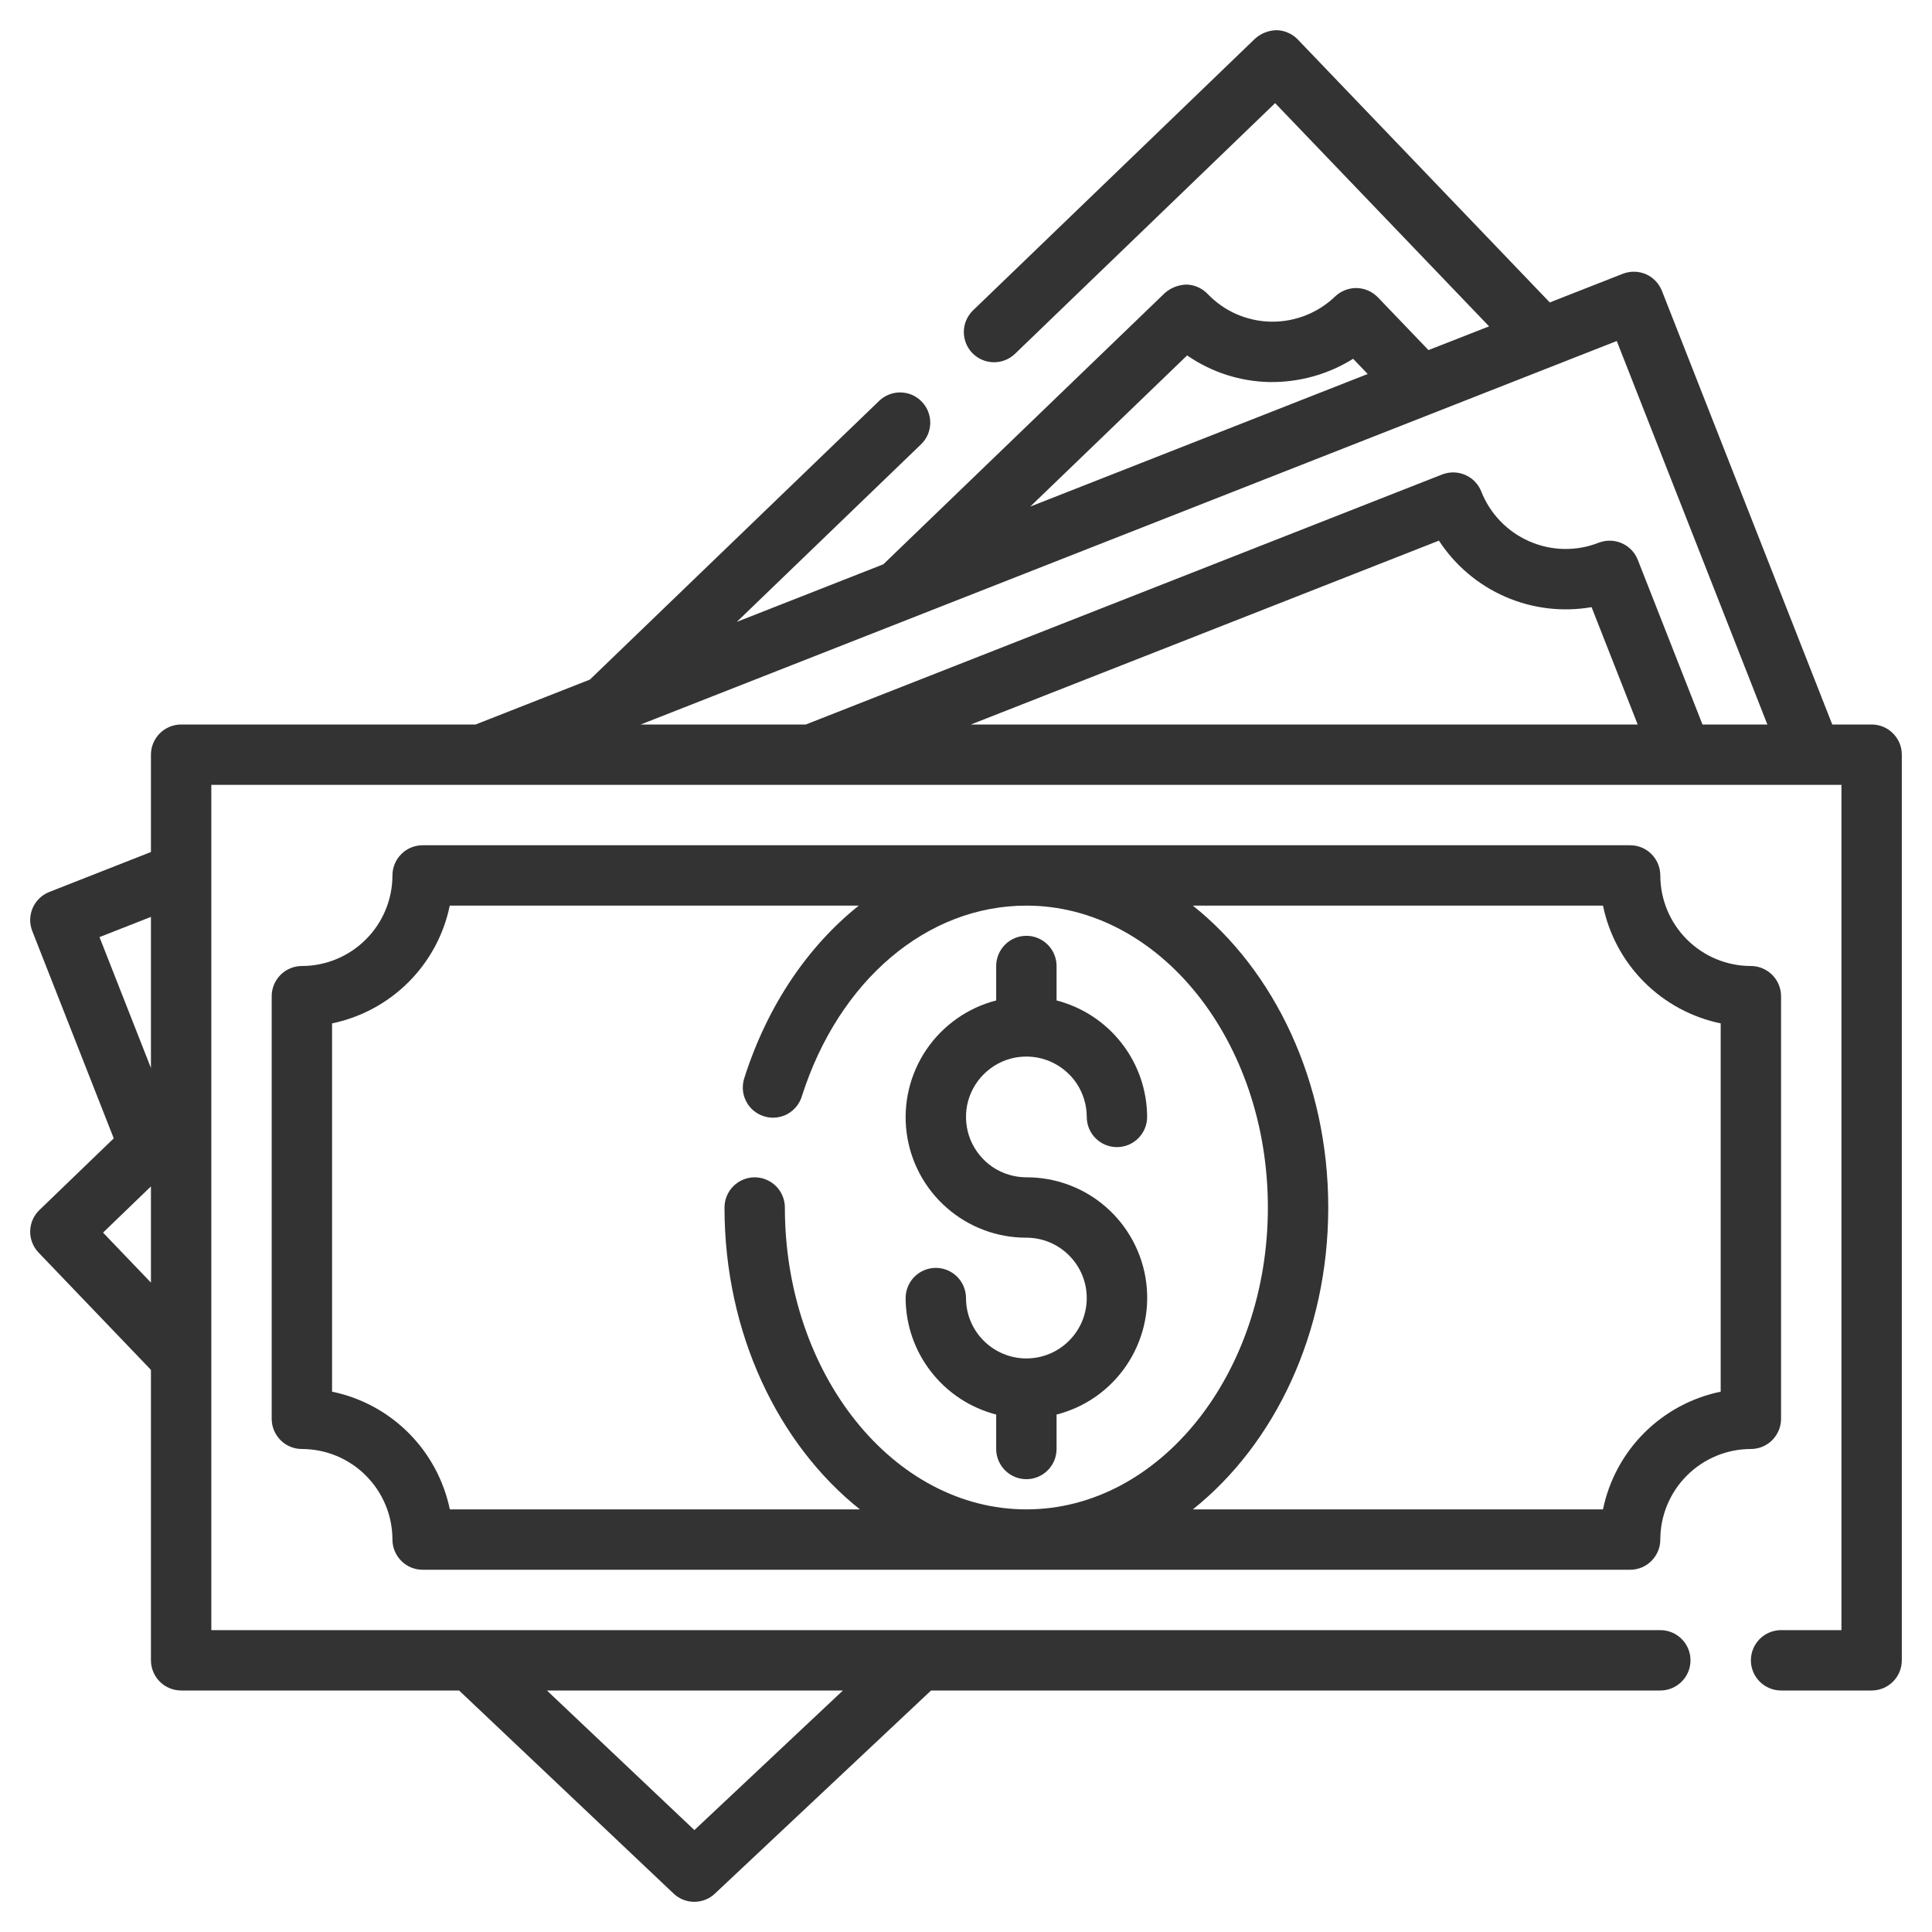 <svg width="24" height="24" viewBox="0 0 24 24" fill="none" xmlns="http://www.w3.org/2000/svg">
<path d="M23.25 9H22.761L20.645 3.613C20.608 3.52 20.537 3.446 20.446 3.406C20.355 3.367 20.252 3.365 20.159 3.401L19.252 3.757L16.122 0.491C16.087 0.455 16.047 0.426 16.001 0.407C15.956 0.387 15.908 0.376 15.858 0.375C15.759 0.377 15.665 0.414 15.591 0.48L12.088 3.855C12.016 3.924 11.975 4.019 11.973 4.118C11.972 4.218 12.009 4.314 12.078 4.385C12.147 4.457 12.242 4.498 12.341 4.5C12.441 4.502 12.537 4.464 12.609 4.395L15.84 1.281L18.498 4.054L17.745 4.349L17.116 3.693C17.047 3.622 16.952 3.58 16.852 3.578C16.753 3.577 16.657 3.615 16.585 3.683C16.371 3.889 16.084 4.001 15.787 3.996C15.64 3.993 15.494 3.961 15.359 3.902C15.224 3.843 15.103 3.757 15.001 3.651C14.967 3.615 14.926 3.587 14.881 3.567C14.836 3.547 14.787 3.536 14.738 3.535C14.639 3.538 14.544 3.575 14.47 3.64L10.973 7.01L9.153 7.725L11.441 5.52C11.477 5.486 11.505 5.445 11.525 5.4C11.544 5.355 11.555 5.306 11.556 5.257C11.557 5.208 11.548 5.159 11.53 5.113C11.512 5.067 11.485 5.025 11.451 4.99C11.417 4.954 11.376 4.926 11.331 4.906C11.286 4.886 11.237 4.876 11.188 4.875C11.139 4.874 11.09 4.883 11.044 4.901C10.998 4.919 10.956 4.946 10.921 4.98L7.328 8.442L5.908 9H2.25C2.151 9 2.055 9.04 1.985 9.11C1.915 9.18 1.875 9.276 1.875 9.375V10.584L0.613 11.08C0.567 11.098 0.525 11.124 0.49 11.159C0.454 11.193 0.426 11.234 0.406 11.279C0.387 11.324 0.376 11.373 0.375 11.422C0.374 11.471 0.383 11.52 0.401 11.566L1.413 14.141L0.49 15.031C0.418 15.1 0.377 15.194 0.375 15.294C0.373 15.393 0.411 15.489 0.48 15.561L1.875 17.017V20.625C1.875 20.724 1.915 20.82 1.985 20.89C2.055 20.96 2.151 21 2.25 21H5.703L8.367 23.522C8.436 23.588 8.528 23.625 8.624 23.625C8.72 23.625 8.812 23.589 8.881 23.523L11.566 21H20.625C20.725 21 20.82 20.96 20.89 20.89C20.961 20.82 21 20.724 21 20.625C21 20.526 20.961 20.43 20.89 20.36C20.82 20.29 20.725 20.25 20.625 20.25H2.625V9.75H22.875V20.25H22.125C22.026 20.25 21.93 20.29 21.86 20.36C21.79 20.43 21.75 20.526 21.75 20.625C21.75 20.724 21.79 20.82 21.86 20.89C21.93 20.96 22.026 21 22.125 21H23.25C23.35 21 23.445 20.96 23.515 20.89C23.586 20.82 23.625 20.724 23.625 20.625V9.375C23.625 9.275 23.586 9.18 23.515 9.11C23.445 9.039 23.35 9 23.25 9ZM8.626 22.734L6.794 21H10.471L8.626 22.734ZM1.875 11.39V13.267L1.236 11.641L1.875 11.39ZM1.28 15.312L1.875 14.738V15.933L1.28 15.312ZM21.955 9H21.149L20.345 6.954C20.309 6.862 20.237 6.787 20.146 6.748C20.055 6.708 19.952 6.706 19.859 6.742C19.582 6.851 19.272 6.845 18.999 6.725C18.725 6.606 18.511 6.383 18.401 6.106C18.365 6.014 18.293 5.939 18.202 5.9C18.111 5.86 18.008 5.858 17.915 5.894L10.01 9H7.959L20.084 4.236L21.955 9ZM20.344 9H12.061L17.875 6.716C18.076 7.024 18.362 7.266 18.699 7.413C19.036 7.56 19.409 7.605 19.771 7.542L20.344 9ZM14.747 4.415C15.048 4.624 15.405 4.739 15.772 4.746C16.138 4.751 16.498 4.651 16.809 4.457L16.99 4.646L12.798 6.293L14.747 4.415Z" fill="black" fill-opacity="0.8"/>
<path d="M22.125 17.625L22.125 12.375C22.125 12.276 22.085 12.18 22.015 12.11C21.945 12.04 21.849 12 21.75 12C21.451 12 21.166 11.881 20.955 11.67C20.744 11.459 20.625 11.173 20.625 10.875C20.625 10.775 20.585 10.68 20.515 10.61C20.445 10.539 20.349 10.5 20.25 10.5H5.25C5.151 10.5 5.055 10.539 4.985 10.61C4.915 10.68 4.875 10.775 4.875 10.875C4.875 11.173 4.756 11.459 4.545 11.67C4.334 11.881 4.048 12 3.75 12C3.651 12 3.555 12.04 3.485 12.11C3.415 12.18 3.375 12.276 3.375 12.375V17.625C3.375 17.724 3.415 17.82 3.485 17.89C3.555 17.961 3.651 18 3.75 18C4.048 18 4.334 18.119 4.545 18.33C4.756 18.541 4.875 18.827 4.875 19.125C4.875 19.224 4.915 19.32 4.985 19.39C5.055 19.461 5.151 19.5 5.25 19.5H20.25C20.349 19.5 20.445 19.461 20.515 19.39C20.585 19.32 20.625 19.224 20.625 19.125C20.625 18.827 20.744 18.541 20.955 18.33C21.166 18.119 21.452 18 21.75 18C21.849 18 21.945 17.961 22.015 17.89C22.085 17.82 22.125 17.724 22.125 17.625ZM5.588 18.75C5.513 18.39 5.335 18.06 5.075 17.8C4.815 17.54 4.485 17.362 4.125 17.288V12.713C4.485 12.638 4.815 12.46 5.075 12.2C5.335 11.94 5.513 11.61 5.587 11.25H10.668C10.037 11.754 9.535 12.488 9.248 13.386C9.232 13.433 9.225 13.483 9.228 13.533C9.231 13.583 9.244 13.632 9.267 13.677C9.289 13.722 9.32 13.761 9.358 13.794C9.396 13.826 9.44 13.851 9.488 13.866C9.536 13.882 9.586 13.887 9.636 13.883C9.685 13.878 9.734 13.864 9.778 13.841C9.822 13.817 9.861 13.785 9.893 13.746C9.924 13.707 9.948 13.663 9.962 13.615C10.421 12.178 11.515 11.25 12.75 11.25C14.404 11.25 15.75 12.932 15.75 15C15.75 17.068 14.404 18.75 12.75 18.75C11.096 18.75 9.75 17.068 9.75 15C9.75 14.901 9.71 14.805 9.64 14.735C9.57 14.665 9.474 14.625 9.375 14.625C9.276 14.625 9.18 14.665 9.11 14.735C9.04 14.805 9 14.901 9 15C9 16.564 9.669 17.943 10.682 18.75H5.588ZM21.375 17.288C21.015 17.362 20.685 17.54 20.425 17.8C20.165 18.06 19.987 18.39 19.913 18.75H14.818C15.831 17.943 16.5 16.564 16.5 15C16.5 13.436 15.831 12.057 14.818 11.25H19.913C19.987 11.61 20.165 11.94 20.425 12.2C20.685 12.46 21.015 12.638 21.375 12.713V17.288Z" fill="black" fill-opacity="0.8"/>
<path d="M12.75 16.875C12.551 16.875 12.361 16.796 12.22 16.655C12.079 16.515 12 16.324 12 16.125C12 16.026 11.96 15.93 11.89 15.86C11.82 15.79 11.725 15.75 11.625 15.75C11.525 15.75 11.43 15.79 11.36 15.86C11.29 15.93 11.25 16.026 11.25 16.125C11.251 16.457 11.362 16.779 11.566 17.04C11.769 17.302 12.054 17.489 12.375 17.572V18C12.375 18.099 12.415 18.195 12.485 18.265C12.555 18.335 12.65 18.375 12.75 18.375C12.85 18.375 12.945 18.335 13.015 18.265C13.085 18.195 13.125 18.099 13.125 18V17.572C13.479 17.482 13.787 17.265 13.992 16.963C14.197 16.661 14.285 16.295 14.239 15.933C14.193 15.571 14.016 15.238 13.742 14.997C13.468 14.756 13.115 14.624 12.75 14.625C12.602 14.625 12.457 14.581 12.333 14.499C12.21 14.416 12.114 14.299 12.057 14.162C12 14.025 11.986 13.874 12.014 13.729C12.043 13.583 12.115 13.45 12.22 13.345C12.325 13.24 12.458 13.168 12.604 13.139C12.749 13.111 12.9 13.125 13.037 13.182C13.174 13.239 13.291 13.335 13.374 13.458C13.456 13.582 13.5 13.727 13.5 13.875C13.5 13.975 13.54 14.07 13.61 14.14C13.68 14.21 13.775 14.25 13.875 14.25C13.975 14.25 14.07 14.21 14.14 14.14C14.21 14.07 14.25 13.975 14.25 13.875C14.249 13.543 14.138 13.221 13.934 12.96C13.731 12.698 13.446 12.511 13.125 12.428V12C13.125 11.9 13.085 11.805 13.015 11.735C12.945 11.665 12.85 11.625 12.75 11.625C12.65 11.625 12.555 11.665 12.485 11.735C12.415 11.805 12.375 11.9 12.375 12V12.428C12.022 12.519 11.714 12.736 11.509 13.037C11.304 13.339 11.216 13.705 11.262 14.067C11.308 14.429 11.485 14.762 11.759 15.002C12.033 15.243 12.385 15.376 12.75 15.375C12.949 15.375 13.14 15.454 13.28 15.595C13.421 15.735 13.5 15.926 13.5 16.125C13.5 16.324 13.421 16.515 13.28 16.655C13.14 16.796 12.949 16.875 12.75 16.875Z" fill="black" fill-opacity="0.8"/>
</svg>

